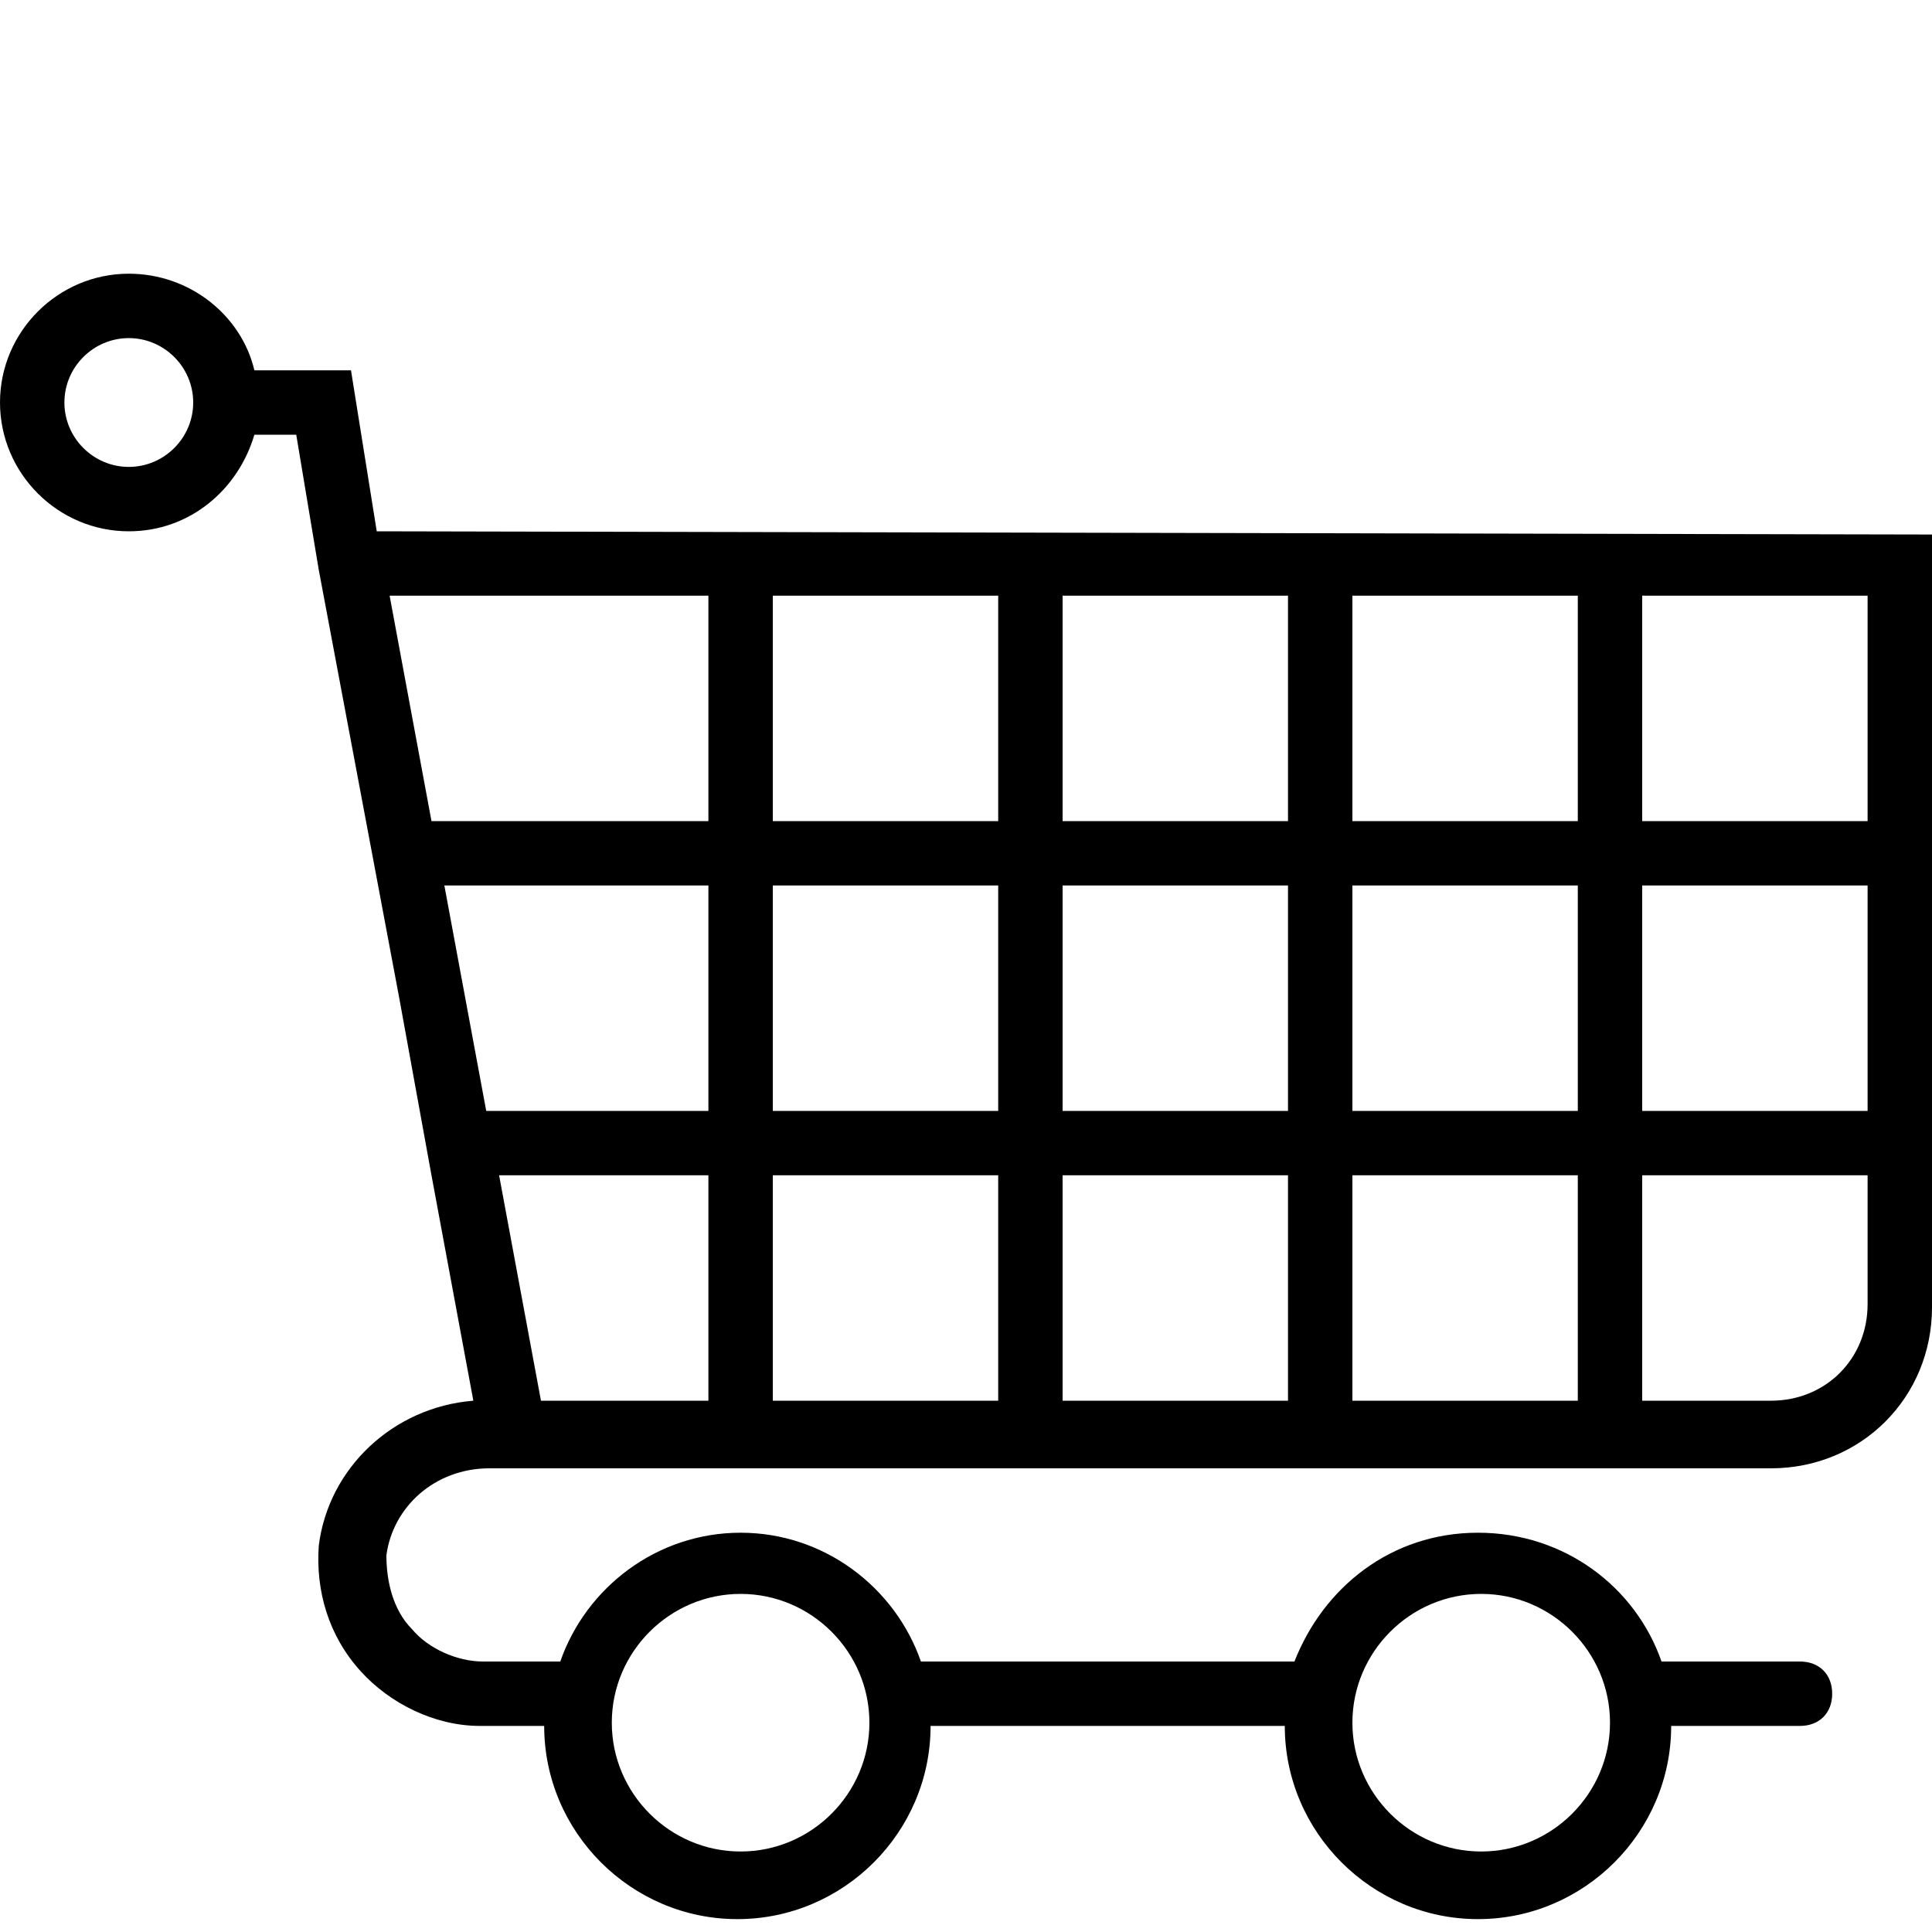 <?xml version="1.0" encoding="utf-8"?>
<!-- Generator: Adobe Illustrator 21.0.2, SVG Export Plug-In . SVG Version: 6.00 Build 0)  -->
<svg version="1.1" id="Capa_1" xmlns="http://www.w3.org/2000/svg" xmlns:xlink="http://www.w3.org/1999/xlink" x="0px" y="0px"
	 viewBox="0 0 60 60" style="enable-background:new 0 0 60 60;" xml:space="preserve">
<path d="M11.7,16.5l-0.8-5h-3c-0.4-1.7-2-3-3.9-3c-2.2,0-4,1.8-4,4s1.8,4,4,4c1.9,0,3.4-1.3,3.9-3h1.3l0.5,3h0l0.2,1.2v0l0,0
	L12.4,31l1,5.5h0l1.3,7c-2.5,0.2-4.5,2.1-4.8,4.5c-0.1,1.4,0.3,2.8,1.3,3.9c0.9,1,2.3,1.7,3.7,1.7h2c0,3.3,2.7,6,6,6s6-2.7,6-6h11
	c0,3.3,2.7,6,6,6s6-2.7,6-6h4c0.6,0,1-0.4,1-1s-0.4-1-1-1h-4.3c-0.8-2.3-3-4-5.7-4s-4.8,1.7-5.7,4H28.6c-0.8-2.3-3-4-5.6-4
	s-4.8,1.7-5.6,4H15c-0.8,0-1.7-0.4-2.2-1c-0.6-0.6-0.8-1.5-0.8-2.3c0.2-1.5,1.5-2.7,3.2-2.7H16c0,0,0,0,0.1,0l6.1,0l10.8,0v0l7.1,0
	l10.9,0v0l4,0c2.8,0,5-2.2,5-5v-24L11.7,16.5z M4,14.5c-1.1,0-2-0.9-2-2s0.9-2,2-2s2,0.9,2,2S5.1,14.5,4,14.5z M46,49.5
	c2.2,0,4,1.8,4,4s-1.8,4-4,4s-4-1.8-4-4S43.8,49.5,46,49.5z M23,49.5c2.2,0,4,1.8,4,4s-1.8,4-4,4s-4-1.8-4-4S20.8,49.5,23,49.5z
	 M58,25.5h-7v-7l7,0V25.5z M42,43.5v-7h7v7L42,43.5z M42,34.5v-7h7v7H42z M24,43.5v-7h7v7L24,43.5z M24,34.5v-7h7v7H24z M13.8,27.5
	H22v7h-6.9L13.8,27.5z M49,25.5h-7v-7h7V25.5z M40,25.5h-7v-7l7,0V25.5z M31,18.5v7h-7v-7C24,18.5,31,18.5,31,18.5z M33,27.5h7v7h-7
	V27.5z M51,27.5h7v7h-7V27.5z M22,18.5v7h-8.6l-1.3-7L22,18.5z M15.5,36.5H22v7l-5.2,0L15.5,36.5z M33,36.5h7v7l-7,0V36.5z M55,43.5
	l-4,0v-7h7v4C58,42.2,56.7,43.5,55,43.5z"/>
</svg>
